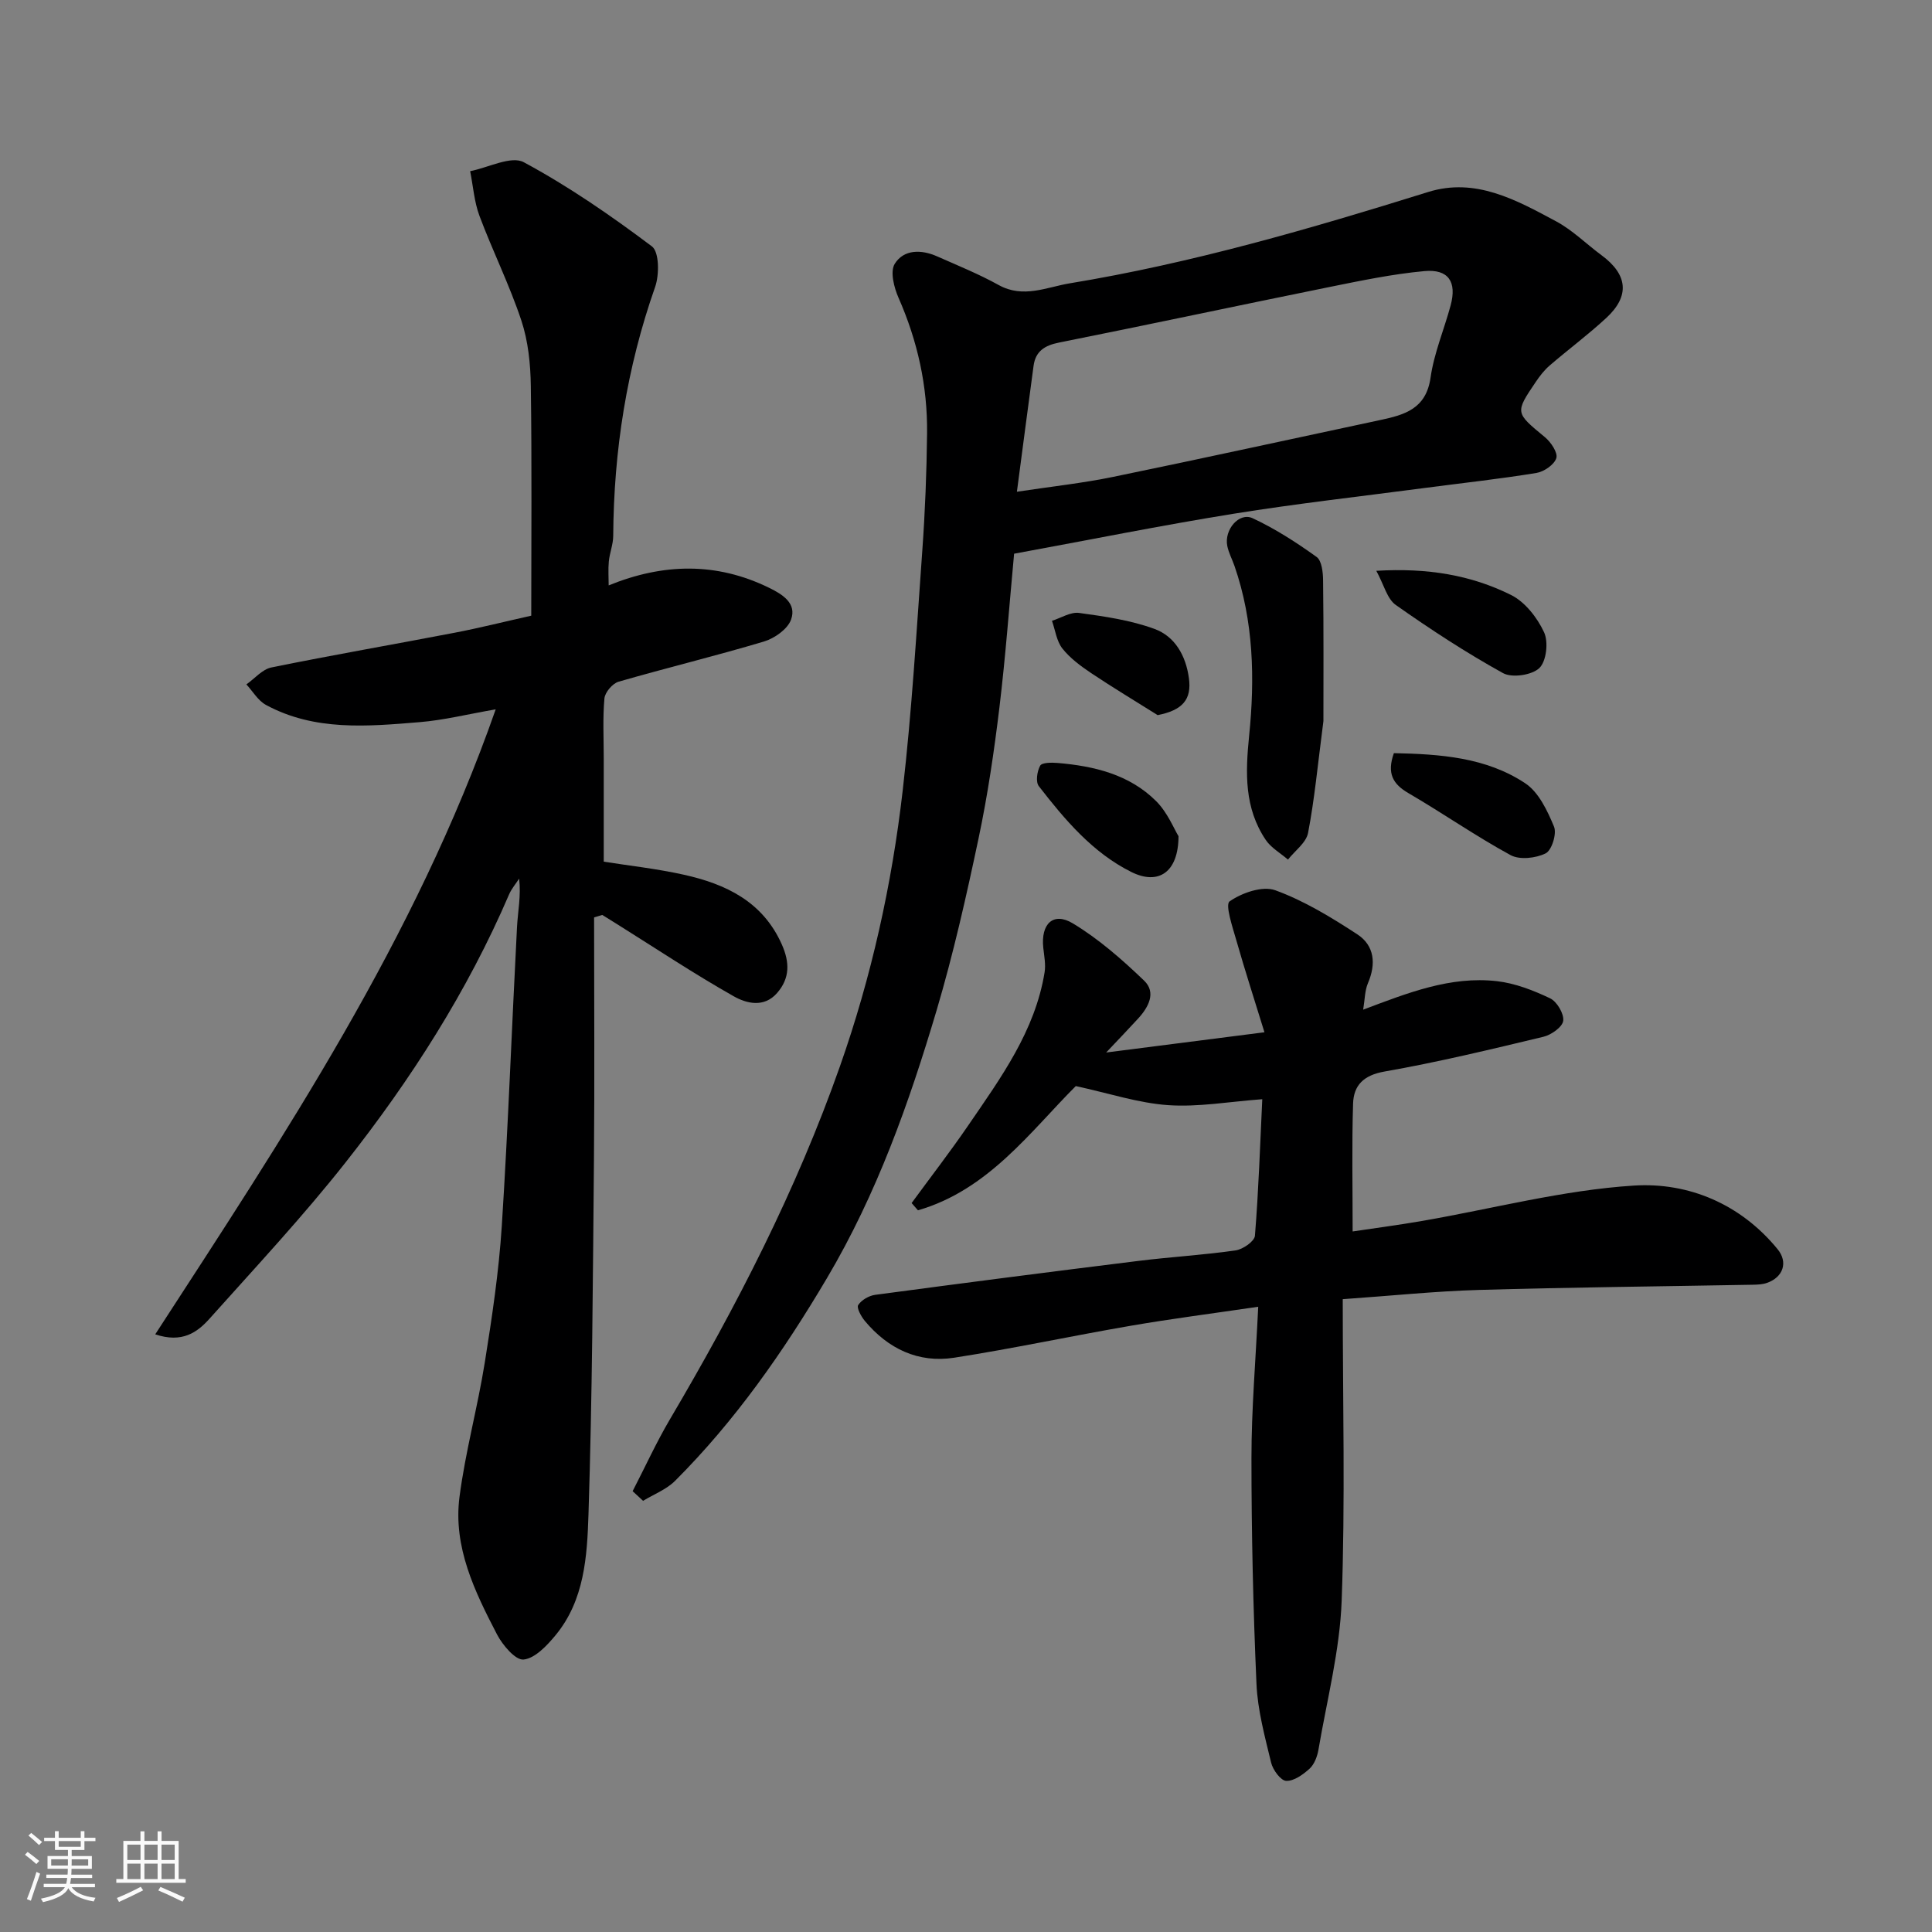 <svg enable-background="new 0 0 400 400" viewBox="0 0 400 400" xmlns="http://www.w3.org/2000/svg"><rect x="0" y="0" width="400" height="400" fill="#808080" stroke="none"/><path d="m5.17 384 .55-.58c.85.61 1.65 1.24 2.4 1.87l-.59.64c-.83-.73-1.62-1.38-2.36-1.93m1.22 9.53-.82-.34c.71-1.76 1.37-3.64 1.98-5.63.24.13.5.25.76.36-.6 1.67-1.24 3.54-1.92 5.61m-.5-13.5.57-.54c.56.44 1.31 1.06 2.26 1.87l-.64.64c-.68-.66-1.41-1.32-2.19-1.97m3.25.46h2.24v-1.36h.77v1.36h4.57v-1.36h.76v1.36h2.28v.69h-2.28v1.84h-2.64v1.26h4.18v2.64h-4.21c0 .45-.02.86-.05 1.21h4.32v.69h-4.38c-.04.34-.1.75-.19 1.22h5.15v.69h-4.82c.87 1.19 2.51 1.92 4.93 2.19-.17.31-.3.57-.37.76-2.77-.49-4.52-1.41-5.26-2.76-.56 1.26-2.3 2.23-5.24 2.9-.12-.24-.26-.48-.43-.72 2.73-.55 4.38-1.34 4.96-2.38h-4.38v-.69h4.65c.1-.38.17-.79.21-1.22h-4.32v-.69h4.4c.03-.34.05-.75.05-1.21h-4.2v-2.64h4.23v-1.26h-2.69v-1.84h-2.24zm1.46 4.46v1.29h3.45c.01-.4.02-.57.01-.53v-.32-.45h-3.46zm1.55-2.59h4.57v-1.19h-4.57zm6.11 2.59h-3.42v.77c-.01.19-.01.37-.02.53h3.44z" fill="#fafafa"/><path d="m32.63 379.16h.82v1.98h3.54v7.89h1.46v.78h-14.37v-.78h1.46v-7.89h3.54v-1.98h.82v1.98h2.73zm-3.49 11.48.5.73c-1.61.82-3.28 1.63-5 2.41-.13-.27-.28-.55-.44-.82 1.75-.72 3.4-1.49 4.94-2.32m-2.78-5.55h2.73v-3.18h-2.73zm0 3.95h2.73v-3.2h-2.73zm3.54-3.95h2.73v-3.18h-2.73zm0 3.95h2.73v-3.2h-2.73zm7.89 4.68c-1.84-.92-3.51-1.7-5.02-2.32l.45-.73c1.89.8 3.57 1.55 5.04 2.23zm-1.62-11.81h-2.73v3.18h2.73zm-2.73 7.13h2.73v-3.2h-2.73z" fill="#fafafa"/><g fill="#000001"><path d="m123 189.94c0 16.76.12 33.53-.03 50.29-.22 24.43-.35 48.87-1.13 73.29-.28 8.69-.83 17.81-6.84 25.06-1.77 2.14-4.24 4.77-6.6 5.01-1.68.17-4.34-2.98-5.5-5.2-4.62-8.89-9.1-18.09-7.77-28.44 1.21-9.36 3.75-18.53 5.24-27.86 1.5-9.37 2.91-18.79 3.52-28.25 1.32-20.61 2.07-41.26 3.15-61.89.17-3.25.86-6.48.44-10.04-.7 1.09-1.58 2.1-2.08 3.27-8.63 20.08-20.34 38.35-33.8 55.42-8.86 11.24-18.67 21.74-28.22 32.42-2.53 2.83-5.67 5.11-11.24 3.24 26.67-41.11 53.79-81.73 70.49-129.4-5.82 1.01-10.74 2.24-15.72 2.65-10.82.89-21.77 1.9-31.86-3.57-1.63-.89-2.71-2.8-4.04-4.24 1.72-1.21 3.3-3.13 5.18-3.51 12.61-2.57 25.3-4.76 37.94-7.19 5.12-.98 10.18-2.26 15.86-3.53 0-15.64.14-31.59-.09-47.55-.06-4.53-.54-9.26-1.95-13.53-2.45-7.38-5.95-14.4-8.68-21.69-1.09-2.92-1.31-6.16-1.93-9.26 3.76-.73 8.49-3.26 11.11-1.85 9.29 5 18.07 11.07 26.52 17.42 1.53 1.15 1.55 5.88.67 8.39-5.88 16.72-8.57 33.9-8.68 51.56-.01 1.76-.74 3.51-.91 5.29-.16 1.64-.03 3.32-.03 4.95 11.26-4.59 22.29-4.85 33.22.5 2.78 1.36 5.78 3.22 4.53 6.61-.72 1.96-3.41 3.85-5.6 4.51-9.97 2.98-20.1 5.43-30.1 8.32-1.25.36-2.81 2.19-2.93 3.46-.37 4.13-.14 8.32-.14 12.48v21.32c4.97.79 10.82 1.43 16.53 2.69 8.73 1.93 16.39 5.56 20.34 14.45 1.63 3.68 1.71 6.97-.99 10.06-2.71 3.1-6.35 2.15-8.95.68-8.19-4.63-16.04-9.85-24.02-14.85-1.07-.67-2.14-1.33-3.21-2-.57.16-1.13.33-1.7.51z"/><path d="m130.98 308.73c2.56-4.95 4.88-10.05 7.7-14.84 13.8-23.39 26.19-47.47 35.22-73.12 6.51-18.49 10.75-37.61 12.99-57.06 1.9-16.5 2.87-33.11 4.06-49.68.58-8.08.9-16.2.99-24.3.11-9.77-1.96-19.12-5.92-28.1-.93-2.12-1.76-5.4-.78-7 1.88-3.03 5.51-3 8.76-1.56 4.3 1.9 8.68 3.68 12.78 5.95 5.08 2.81 9.92.43 14.7-.36 25.27-4.16 49.8-11.3 74.21-18.91 9.82-3.06 18.25 1.67 26.46 6.06 3.42 1.83 6.28 4.71 9.44 7.04 5.43 4.01 5.89 8.44.97 12.98-3.73 3.45-7.83 6.5-11.69 9.82-1.11.95-2.05 2.15-2.87 3.37-4.38 6.47-4.3 6.4 1.88 11.51 1.23 1.02 2.69 3.21 2.34 4.32-.43 1.36-2.55 2.81-4.12 3.07-7.58 1.24-15.22 2.07-22.83 3.07-13.31 1.76-26.66 3.25-39.9 5.38-14.96 2.41-29.83 5.41-45.41 8.27-.97 10.36-1.75 21.13-3.04 31.84-1.1 9.08-2.43 18.16-4.32 27.1-2.52 11.93-5.21 23.87-8.67 35.55-5.71 19.23-12.4 38.06-22.72 55.5-8.98 15.17-18.96 29.49-31.44 41.96-1.79 1.79-4.4 2.78-6.63 4.14-.72-.65-1.44-1.32-2.16-2zm79.56-206.92c7.35-1.11 13.68-1.79 19.89-3.07 18.48-3.8 36.9-7.85 55.35-11.78 5.03-1.07 9.48-2.31 10.4-8.77.72-5.08 2.81-9.96 4.16-14.97 1.31-4.86-.44-7.55-5.44-7.09-6.63.61-13.2 1.99-19.74 3.31-18.65 3.78-37.26 7.76-55.92 11.49-2.97.59-4.84 1.8-5.25 4.8-1.16 8.55-2.26 17.11-3.45 26.08z"/><path d="m260.5 270.55c-9.59 1.41-18.01 2.49-26.37 3.93-12.21 2.1-24.34 4.72-36.58 6.62-7.42 1.15-13.69-1.85-18.5-7.62-.76-.92-1.74-2.71-1.37-3.28.68-1.05 2.23-1.95 3.53-2.12 18.17-2.43 36.35-4.78 54.55-7.03 6.68-.83 13.41-1.21 20.07-2.17 1.5-.22 3.9-1.88 3.99-3.03.76-9.38 1.07-18.8 1.52-28.27-6.91.51-13.24 1.66-19.47 1.23-6.19-.43-12.26-2.46-19.14-3.95-9.36 9.36-18.11 21.52-32.68 25.72-.44-.5-.87-1-1.31-1.5 3.92-5.36 7.99-10.62 11.74-16.1 6.72-9.82 13.81-19.5 15.79-31.66.27-1.64-.09-3.41-.27-5.1-.53-4.93 2.06-7.49 6.11-5.05 5.37 3.23 10.21 7.49 14.76 11.85 2.57 2.47.92 5.51-1.24 7.87-1.94 2.12-3.94 4.19-6.61 7.02 11.3-1.45 21.32-2.73 32.77-4.19-2.01-6.54-4.02-12.72-5.8-18.97-.79-2.76-2.38-7.45-1.41-8.13 2.54-1.78 6.81-3.26 9.46-2.3 5.98 2.18 11.58 5.6 16.96 9.11 3.57 2.33 3.94 6.11 2.22 10.12-.66 1.55-.64 3.39-.99 5.49 9.15-3.44 18.04-7 27.69-5.9 3.77.43 7.54 1.9 11.01 3.55 1.42.68 2.9 3.19 2.72 4.65-.16 1.29-2.47 2.92-4.09 3.31-10.92 2.62-21.86 5.26-32.91 7.2-4.35.76-6.39 2.86-6.51 6.64-.27 8.57-.09 17.16-.09 26.47 4.31-.65 9.38-1.31 14.4-2.18 14.62-2.53 29.14-6.39 43.85-7.32 11.26-.71 22.07 3.8 29.73 13.17 2.23 2.72 1.14 5.82-2.2 6.98-.91.32-1.94.36-2.93.38-18.93.35-37.86.53-56.79 1.08-8.97.26-17.92 1.2-28.11 1.91 0 21.26.53 41.86-.22 62.4-.38 10.34-3.06 20.61-4.81 30.88-.24 1.39-.84 3-1.82 3.91-1.35 1.23-3.26 2.61-4.86 2.54-1.13-.05-2.76-2.27-3.12-3.78-1.29-5.37-2.79-10.83-3.03-16.3-.69-15.58-1.04-31.19-1.04-46.78 0-10.06.87-20.13 1.4-31.3z"/><path d="m274 149.28c-1.2 9.25-1.85 16.27-3.18 23.17-.39 2.03-2.72 3.69-4.16 5.52-1.55-1.34-3.49-2.43-4.6-4.07-4.45-6.62-4.22-13.85-3.44-21.58 1.2-11.78.94-23.69-3.03-35.14-.48-1.38-1.2-2.71-1.49-4.13-.69-3.37 2.44-7.06 5.24-5.76 4.66 2.17 9.06 5.01 13.25 8.02 1.08.78 1.33 3.22 1.34 4.91.13 10.4.07 20.82.07 29.06z"/><path d="m284.95 118.18c10.63-.64 19.62.89 27.89 5 2.9 1.44 5.43 4.69 6.84 7.72.94 2 .49 6-.97 7.41-1.53 1.47-5.66 2.09-7.53 1.05-7.66-4.24-15.03-9.06-22.2-14.11-1.8-1.27-2.45-4.18-4.03-7.07z"/><path d="m288.59 155.93c9.57.2 19.06.85 27.18 6.23 2.8 1.85 4.6 5.68 5.97 8.98.61 1.46-.46 4.91-1.73 5.54-2.04 1.01-5.38 1.39-7.27.36-7.23-3.94-14.02-8.68-21.14-12.83-3.21-1.86-4.51-4.09-3.01-8.28z"/><path d="m244 173.13c-.03 7.52-4.19 10.19-9.78 7.4-8.02-4-13.75-10.81-19.14-17.76-.69-.88-.37-3.09.28-4.25.37-.66 2.35-.66 3.58-.56 7.59.64 14.9 2.38 20.45 7.93 2.35 2.36 3.68 5.73 4.61 7.24z"/><path d="m239.68 148.06c-4.6-2.89-9.26-5.69-13.78-8.71-2.16-1.45-4.36-3.08-5.95-5.09-1.2-1.53-1.47-3.8-2.15-5.73 1.88-.59 3.85-1.87 5.61-1.63 5.26.72 10.64 1.49 15.59 3.3 4.27 1.55 6.52 5.56 7.15 10.2.61 4.45-1.33 6.64-6.47 7.66z"/></g></svg>